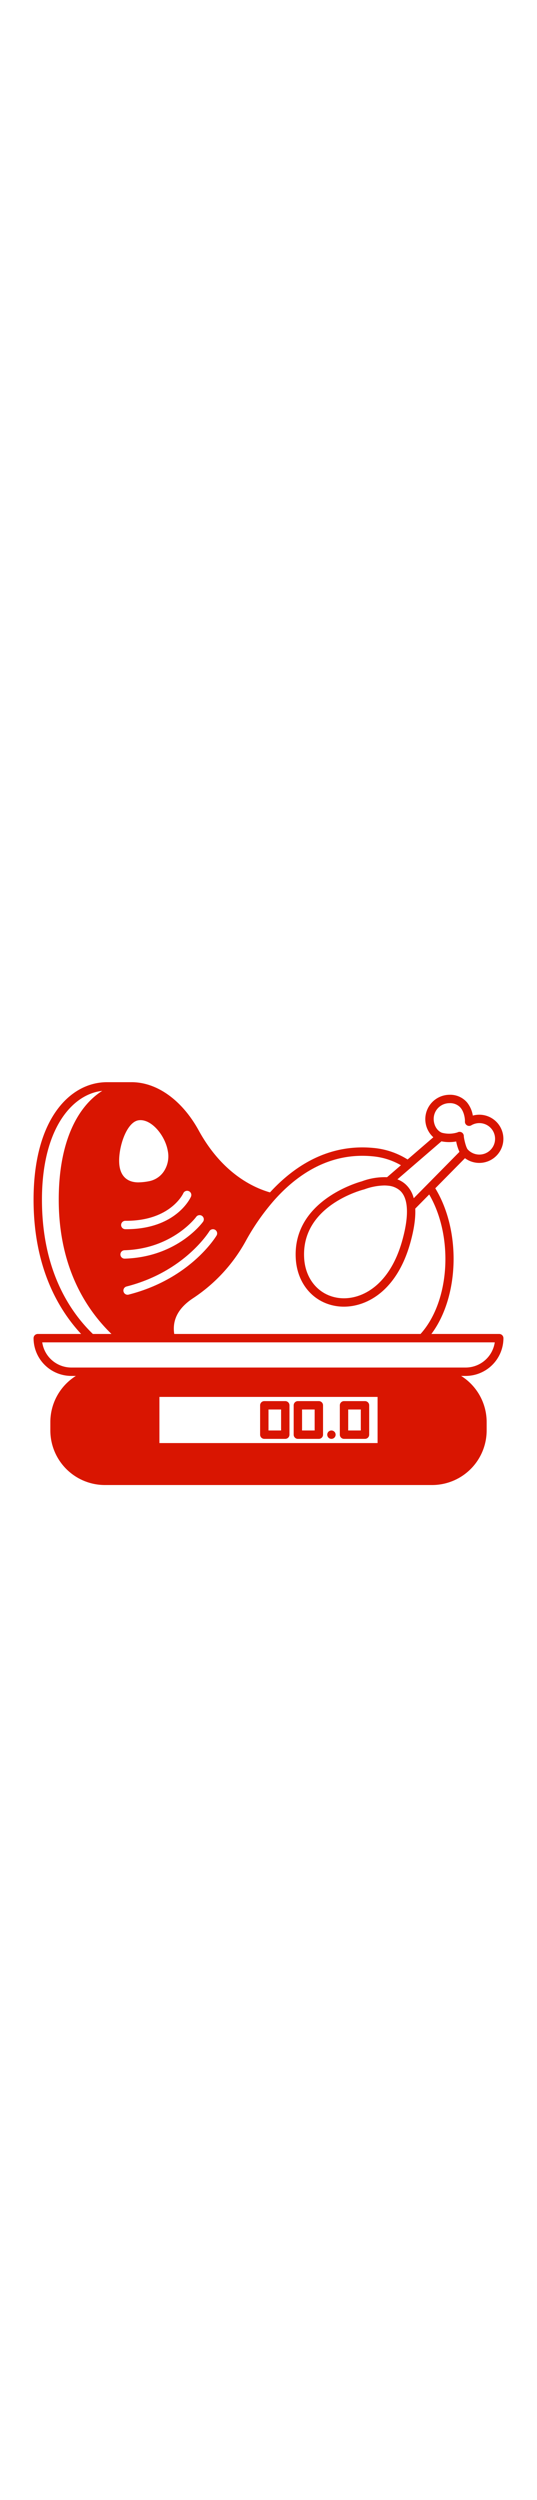 <?xml version="1.0" ?><svg  fill="#D91501" viewBox="0 0 256 256" width="55px" xmlns="http://www.w3.org/2000/svg"><title/><g id="protein-control-daily"><g><path d="M238,168H205.65c13.25-17.67,14.29-49.02,1.86-69.43l14.15-14.34a11.489,11.489,0,1,0,3.75-20.31,13.4,13.4,0,0,0-2.75-6.26A10.563,10.563,0,0,0,214.25,54a11.626,11.626,0,0,0-7.67,20.25L194.31,84.84a36.728,36.728,0,0,0-16.28-5.5c-21.49-2.07-37.82,8.65-49.32,21.19-8.23-2.35-22.85-9.26-33.96-29.49C86.92,56.75,75.06,48.13,63.02,48c-.27,0-.55,0-.82.01h-.06A.615.615,0,0,0,62,48H51c-17.42,0-35,17.32-35,56,0,31.98,11.63,52.11,22.67,64H18a2.006,2.006,0,0,0-2,2,18.021,18.021,0,0,0,18,18h2.17A25.969,25.969,0,0,0,24,210v4a26.025,26.025,0,0,0,26,26H206a26.025,26.025,0,0,0,26-26v-4a25.969,25.969,0,0,0-12.17-22H222a18.027,18.027,0,0,0,18-18A2.006,2.006,0,0,0,238,168ZM214.25,58a6.625,6.625,0,0,1,5.09,1.94c2.07,2.2,2.35,5.84,2.31,6.68a2,2,0,0,0,3.02,1.94,7.5,7.5,0,1,1-1.65,11.55.265.265,0,0,0-.05-.06c-.89-1.04-1.8-5.19-1.86-6.29a2.015,2.015,0,0,0-3.03-1.82,13.388,13.388,0,0,1-7.41.16c-2.31-.88-3.92-3.59-3.92-6.6A7.509,7.509,0,0,1,214.25,58Zm-3.8,18.19a18.424,18.424,0,0,0,7.02.06,20.957,20.957,0,0,0,1.56,4.95L203.68,96.77l-.18.18-6.27,6.36a13.309,13.309,0,0,0-3.9-6.65,12.3,12.3,0,0,0-3.88-2.35l6.34-5.47ZM184.78,97.31h.02c.12.01.24.02.36.04h.04a9.789,9.789,0,0,1,5.46,2.29c1.86,1.67,2.95,4.31,3.25,7.83.37,4.17-.35,9.57-2.17,16.07-6.13,21.89-19.93,28.42-29.88,27.34-9.48-1.02-16.26-8.65-16.86-19-1.47-24.92,27.34-32.46,28.57-32.77a2.41,2.41,0,0,0,.25-.08,29,29,0,0,1,9.33-1.8A14.812,14.812,0,0,1,184.78,97.31Zm-7.14-13.98a32.829,32.829,0,0,1,13.49,4.25l-6.61,5.71a31.133,31.133,0,0,0-12.06,1.97c-2.35.64-33.06,9.55-31.46,36.86.73,12.36,8.94,21.5,20.43,22.74a23.055,23.055,0,0,0,2.51.13c11.2,0,25.33-7.79,31.65-30.37,1.79-6.4,2.59-11.87,2.37-16.36l6.65-6.74c11.72,20.15,9.91,50.9-4.13,66.48H83.07c-1.04-6.65,1.91-12.34,8.79-16.92l.45-.3a77.062,77.062,0,0,0,24.75-26.9,108.725,108.725,0,0,1,13.64-19.59C141.58,92.03,157.15,81.33,177.64,83.33ZM87.38,100.95a2,2,0,1,1,3.66,1.62c-.28.63-7.11,15.5-30.91,15.5h-.4a2,2,0,0,1,.02-4h.37C81.35,114.07,87.32,101.08,87.38,100.95Zm15.9,20.07c-.5.84-12.68,20.77-41.96,28.22a1.658,1.658,0,0,1-.49.07,2,2,0,0,1-.49-3.94c27.69-7.06,39.39-26.21,39.51-26.4a2,2,0,0,1,3.43,2.05Zm-9.75-8.83a2.005,2.005,0,0,1,3.25,2.35c-.5.68-12.41,16.79-37.29,17.56h-.06a2,2,0,0,1-.06-4C82.3,127.4,93.42,112.35,93.53,112.19ZM78.08,90.56a10.947,10.947,0,0,1-7.05,4.64,29.089,29.089,0,0,1-5,.55,11.64,11.64,0,0,1-2.83-.31c-2.34-.56-5.32-2.25-6.17-7.09-1.26-7.16,2.73-21.08,8.89-22.17,6.01-1.04,12.75,7.07,14.05,14.47A13.035,13.035,0,0,1,78.08,90.56ZM20,104c0-33.94,14.5-50.32,28.75-51.87C37.74,59.02,28,75.21,28,104c0,31.99,12.89,52.11,25.14,64H44.27C33.06,157.14,20,137.33,20,104ZM76,220V198H180v22H76Zm146-36H34a14.026,14.026,0,0,1-13.86-12H235.86A14.026,14.026,0,0,1,222,184Z"/><path d="M174,200H164a2.006,2.006,0,0,0-2,2v14a2.006,2.006,0,0,0,2,2h10a2.006,2.006,0,0,0,2-2V202A2.006,2.006,0,0,0,174,200Zm-2,14h-6V204h6Z"/><circle cx="158" cy="216" r="2"/><path d="M152,200H142a2.006,2.006,0,0,0-2,2v14a2.006,2.006,0,0,0,2,2h10a2.006,2.006,0,0,0,2-2V202A2.006,2.006,0,0,0,152,200Zm-2,14h-6V204h6Z"/><path d="M136,200H126a2.006,2.006,0,0,0-2,2v14a2.006,2.006,0,0,0,2,2h10a2.006,2.006,0,0,0,2-2V202A2.006,2.006,0,0,0,136,200Zm-2,14h-6V204h6Z"/></g></g></svg>